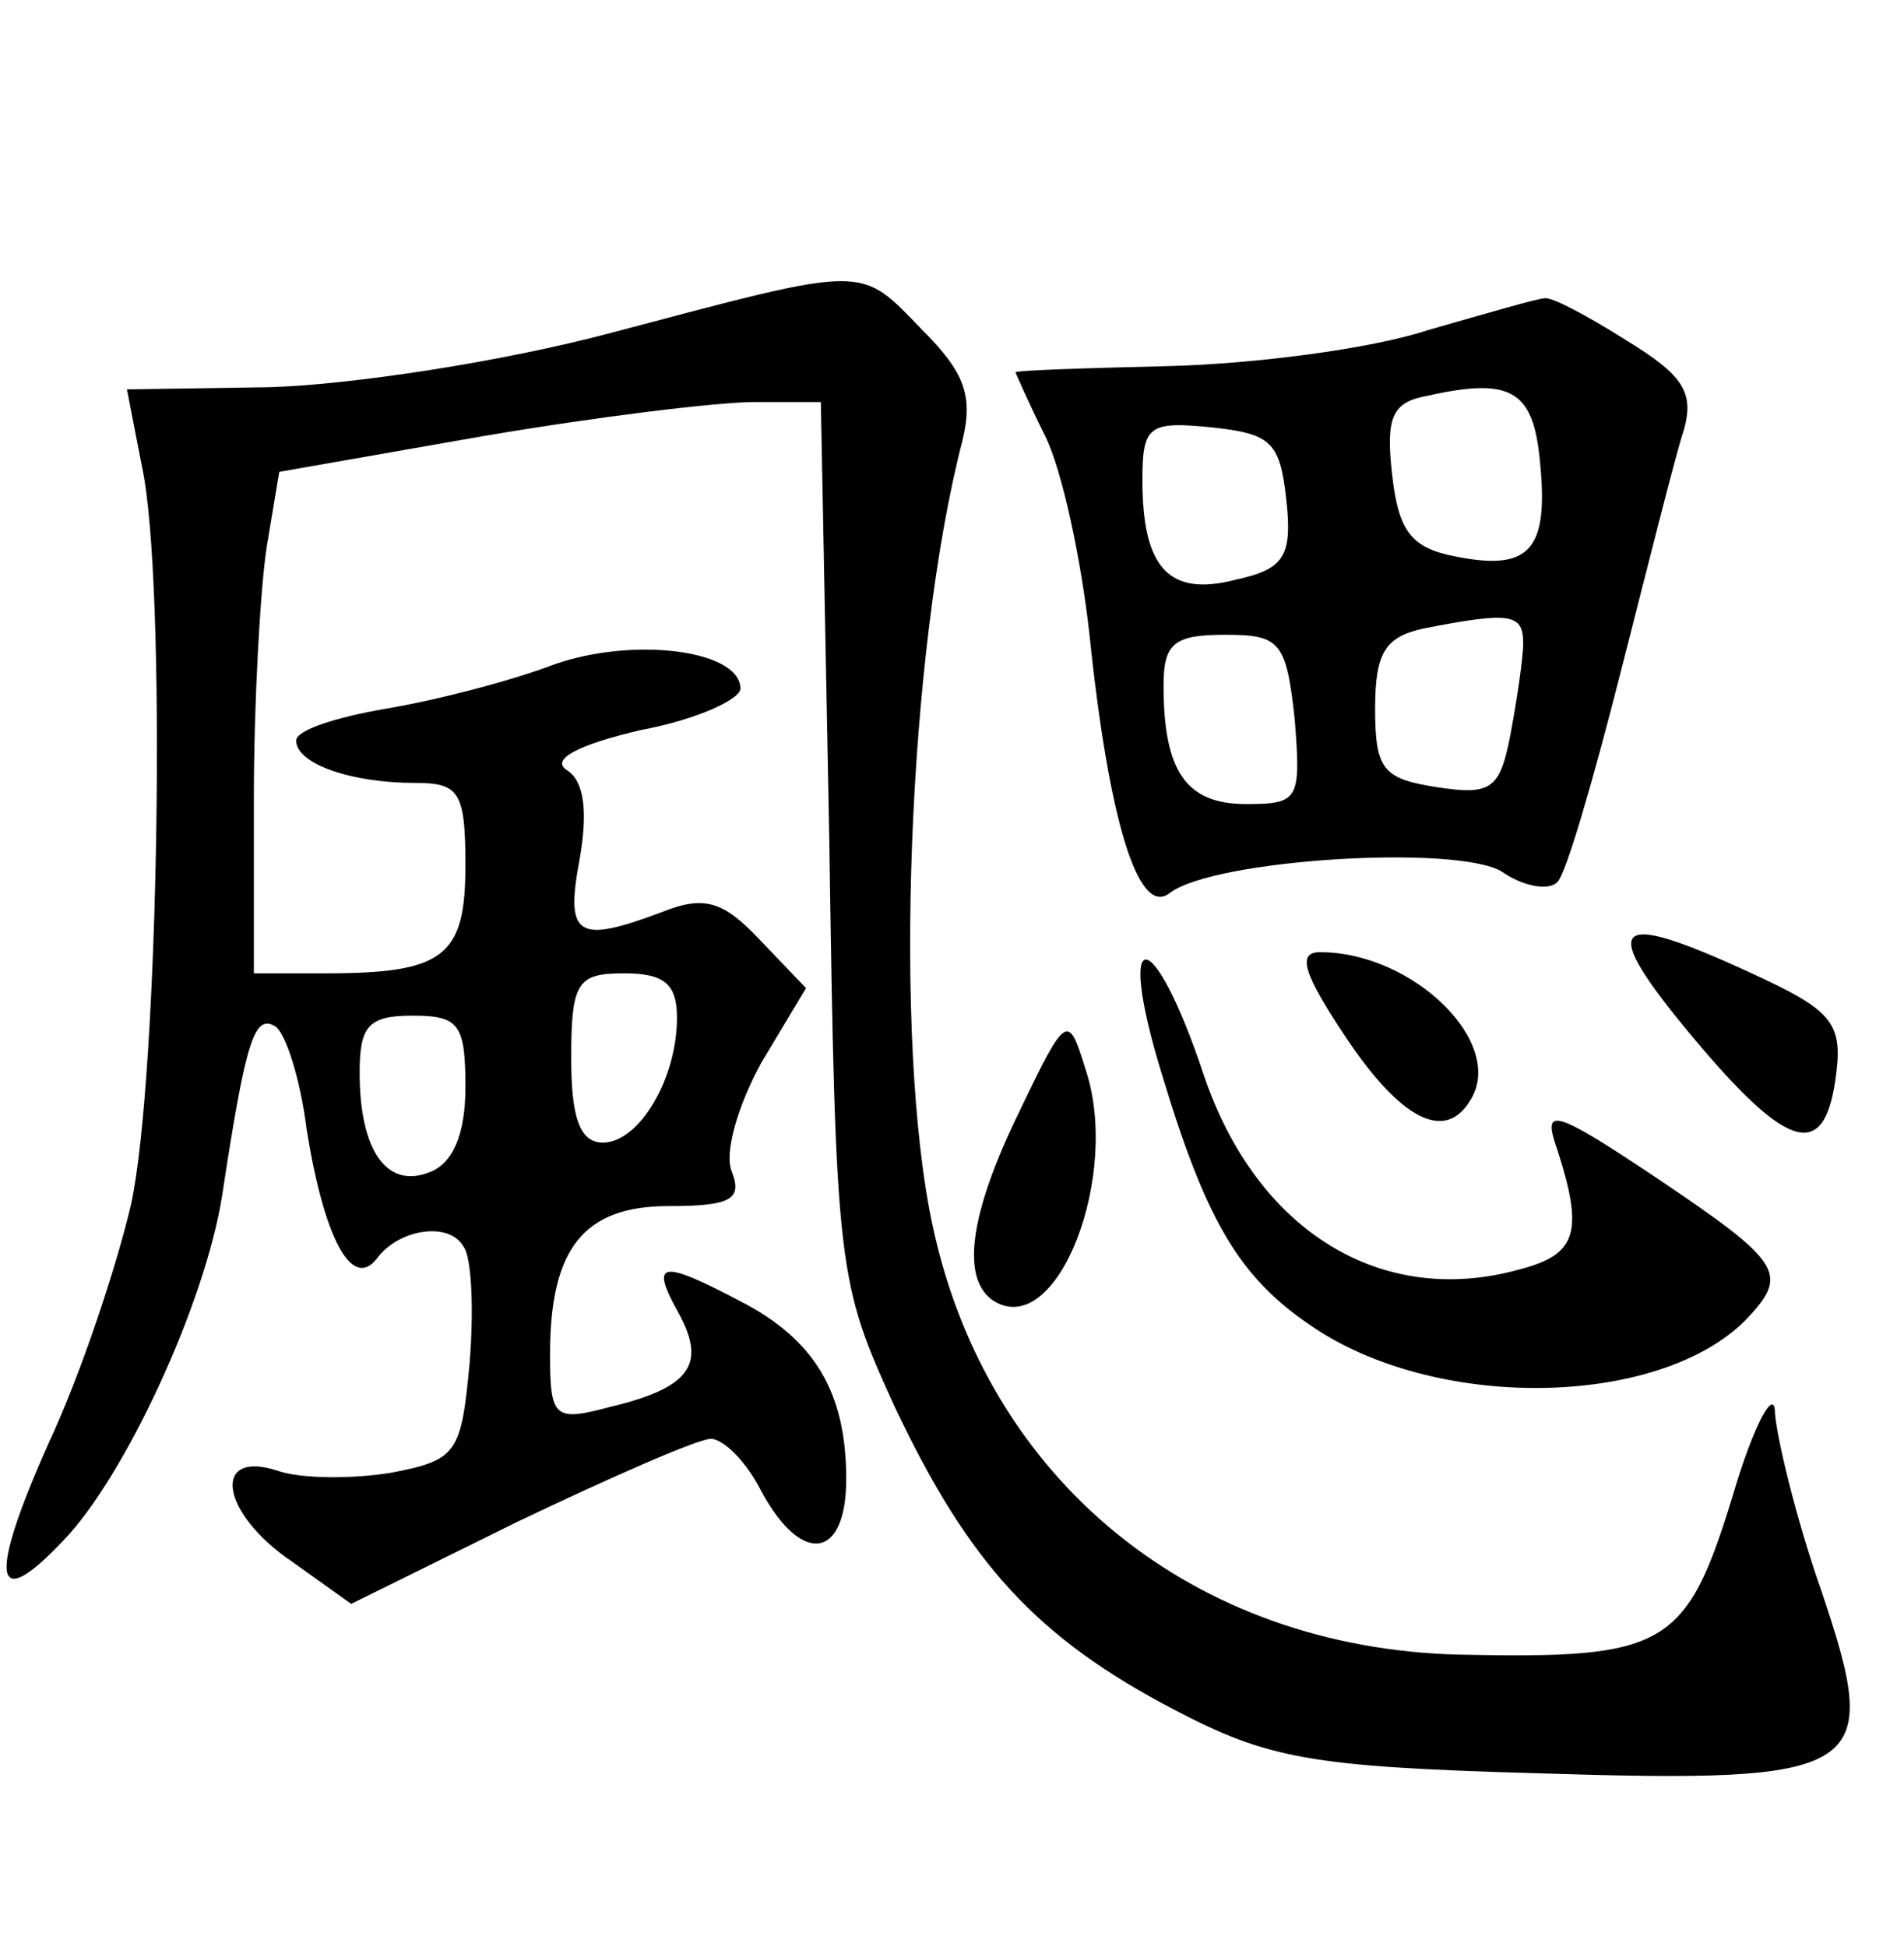 <?xml version="1.0" standalone="no"?>
<!DOCTYPE svg PUBLIC "-//W3C//DTD SVG 20010904//EN"
 "http://www.w3.org/TR/2001/REC-SVG-20010904/DTD/svg10.dtd">
<svg version="1.0" xmlns="http://www.w3.org/2000/svg"
 width="90pt" height="92pt" viewBox="0 0 90 92"
 preserveAspectRatio="xMidYMid meet">
<g transform="translate(0,92) scale(0.1,-0.1)"
fill="#000000" stroke="none">
<path d="M290 763 c-52 -14 -125 -25 -163 -26 l-67 -1 7 -36 c12 -54 8 -289
-5 -349 -7 -30 -24 -81 -39 -113 -29 -65 -26 -81 7 -46 29 30 67 112 75 163
11 72 15 86 25 80 5 -3 12 -25 15 -49 8 -50 21 -76 33 -61 10 14 34 18 41 6 4
-5 5 -30 3 -55 -4 -43 -6 -46 -37 -52 -18 -3 -43 -3 -54 1 -31 10 -27 -20 7
-43 l28 -20 79 39 c44 21 85 39 91 39 6 0 17 -11 24 -25 19 -35 40 -32 40 6 0
41 -15 66 -50 84 -38 20 -43 19 -29 -6 13 -24 5 -35 -33 -44 -26 -7 -28 -5
-28 25 0 50 16 70 56 70 29 0 35 3 30 16 -4 9 3 32 14 52 l21 35 -22 23 c-17
18 -26 21 -46 13 -40 -15 -46 -12 -39 25 4 23 2 37 -6 42 -8 5 5 12 35 19 27
5 48 15 47 20 -1 18 -51 24 -88 11 -21 -8 -56 -17 -80 -21 -23 -4 -42 -10 -42
-15 0 -11 26 -20 56 -20 21 0 24 -4 24 -39 0 -43 -10 -51 -66 -51 l-34 0 0 83
c0 45 3 98 6 118 l6 36 97 17 c53 9 110 16 128 16 l31 0 4 -207 c3 -204 4
-209 31 -268 35 -74 67 -109 132 -143 44 -23 64 -27 170 -30 158 -5 165 0 136
86 -12 34 -21 72 -22 84 0 13 -10 -5 -20 -39 -22 -72 -32 -77 -129 -75 -126 3
-223 82 -249 202 -19 87 -12 272 14 372 5 21 1 32 -19 52 -30 31 -25 31 -146
-1z m30 -324 c0 -29 -18 -59 -35 -59 -11 0 -15 12 -15 40 0 36 3 40 25 40 19
0 25 -5 25 -21z m-100 -33 c0 -22 -6 -36 -17 -40 -20 -8 -33 10 -33 47 0 22 4
27 25 27 22 0 25 -4 25 -34z"/>
<path d="M675 764 c-27 -9 -83 -16 -122 -17 -40 -1 -73 -2 -73 -3 0 0 6 -14
14 -30 8 -16 17 -58 21 -94 9 -87 23 -134 38 -122 21 16 136 23 157 10 10 -7
22 -9 26 -5 4 3 17 48 30 99 13 51 26 103 30 115 5 18 -1 26 -27 42 -19 12
-36 21 -39 20 -3 0 -27 -7 -55 -15z m53 -63 c4 -41 -5 -51 -40 -44 -21 4 -27
12 -30 39 -3 27 0 34 17 37 40 9 50 2 53 -32z m-120 -17 c3 -27 -1 -33 -24
-38 -31 -8 -44 5 -44 47 0 26 3 28 33 25 28 -3 32 -7 35 -34z m112 -68 c0 -7
-3 -27 -6 -43 -5 -26 -9 -29 -35 -25 -25 4 -29 8 -29 37 0 27 5 34 23 38 41 8
47 7 47 -7z m-108 -36 c3 -38 2 -40 -23 -40 -28 0 -39 15 -39 56 0 20 5 24 29
24 26 0 29 -3 33 -40z"/>
<path d="M800 430 c46 -55 63 -59 68 -17 3 24 -3 30 -40 47 -67 31 -73 24 -28
-30z"/>
<path d="M549 413 c22 -73 38 -99 76 -123 60 -37 160 -34 200 6 21 22 18 27
-43 68 -48 32 -53 33 -46 13 13 -40 9 -50 -18 -57 -65 -18 -124 18 -149 92
-24 72 -42 73 -20 1z"/>
<path d="M636 430 c26 -39 47 -50 59 -30 17 27 -27 70 -71 70 -11 0 -8 -10 12
-40z"/>
<path d="M482 395 c-24 -49 -28 -80 -12 -90 30 -18 60 60 43 110 -8 26 -9 26
-31 -20z"/>
</g>
</svg>
